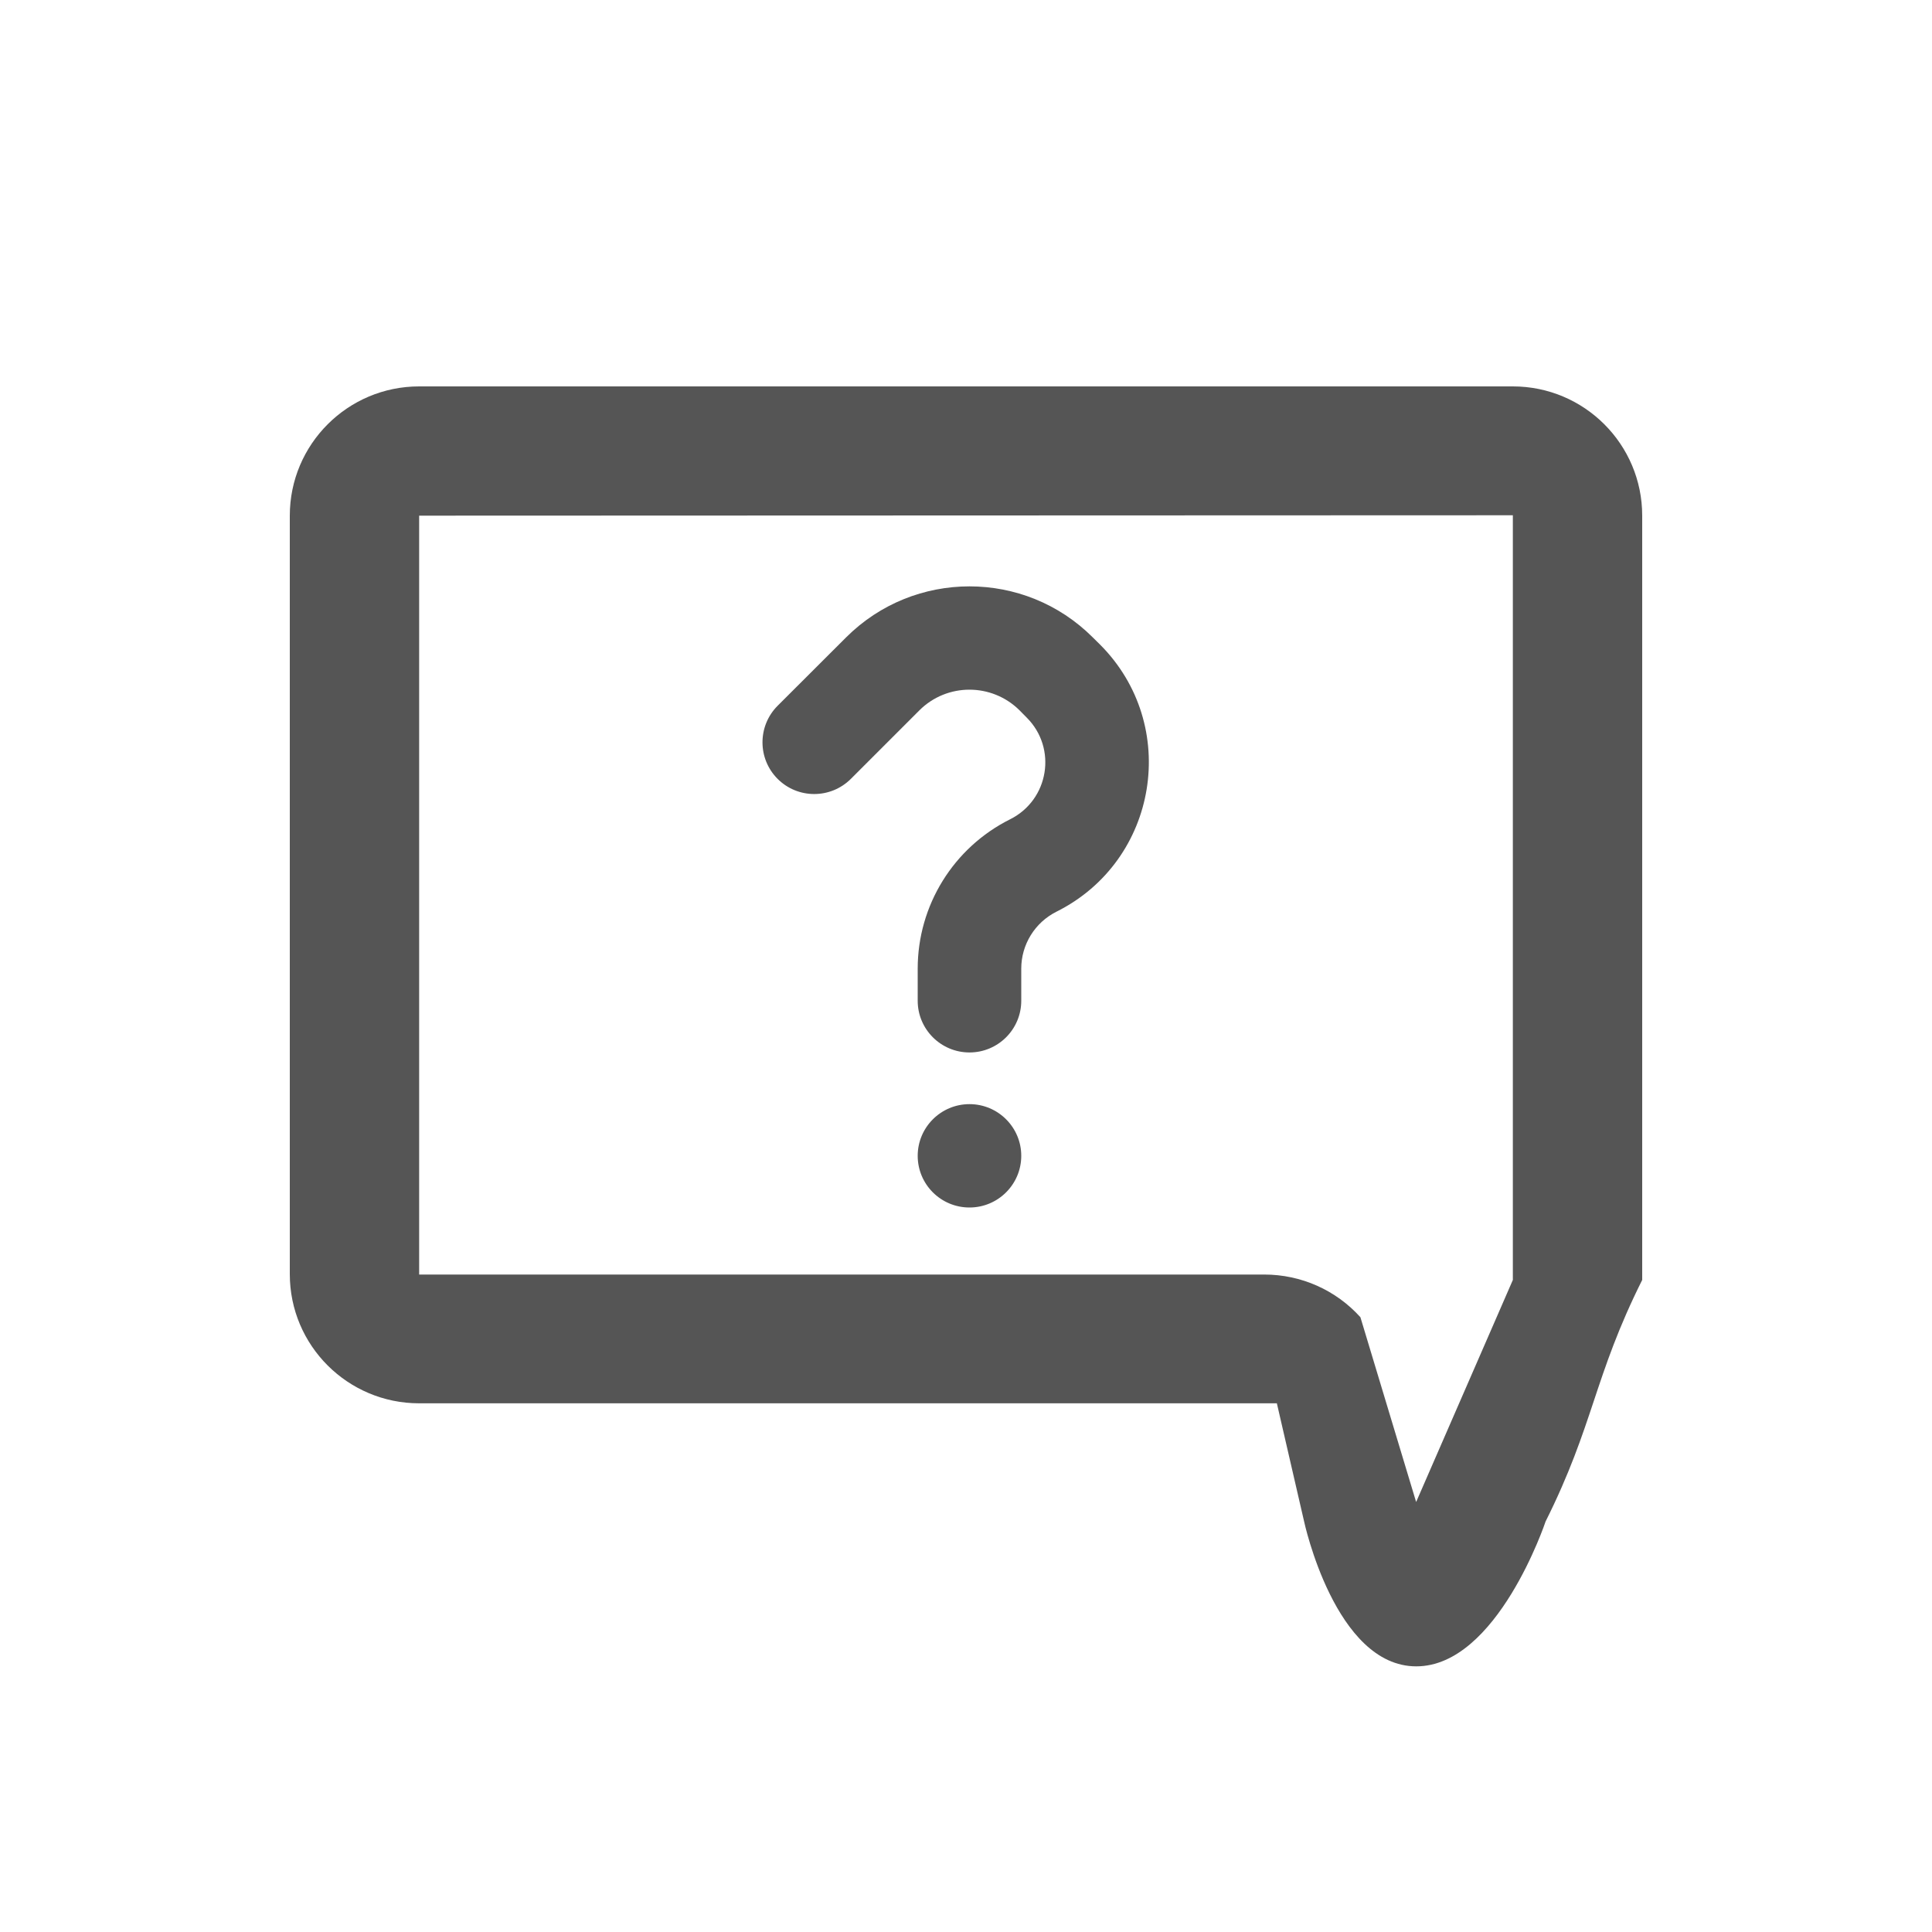 <svg width="20" height="20" viewBox="0 0 20 20" fill="none" xmlns="http://www.w3.org/2000/svg">
<path fill-rule="evenodd" clip-rule="evenodd" d="M14.661 15.546L15.661 13.25L15.661 5.334L4.339 5.338L4.339 13.194L13.088 13.194C13.468 13.194 13.829 13.354 14.083 13.636L14.659 15.546L14.661 15.546ZM17 13.25C16.5 14.25 16.5 14.75 16 15.75C16 15.75 15.5 17.25 14.661 17.25C13.821 17.25 13.5 15.75 13.5 15.75L13.218 14.527L4.339 14.527C3.6 14.527 3 13.929 3 13.19L3 5.338C3 4.599 3.6 4 4.339 4L15.661 4C16.4 4 17 4.599 17 5.338C17 5.338 17 12.25 17 13.25Z" fill="#555555"/>
<path d="M10.036 11.43C10.332 11.43 10.572 11.67 10.572 11.965C10.572 12.26 10.332 12.5 10.036 12.5C9.74 12.5 9.5 12.261 9.5 11.965C9.5 11.67 9.74 11.43 10.036 11.43ZM8.759 6.598C9.464 5.894 10.608 5.894 11.312 6.598L11.386 6.671C12.221 7.505 11.992 8.911 10.936 9.438C10.713 9.55 10.572 9.778 10.572 10.027L10.572 10.36C10.572 10.655 10.332 10.895 10.036 10.895C9.74 10.895 9.5 10.655 9.5 10.36L9.5 10.027C9.5 9.373 9.87 8.774 10.457 8.481C10.859 8.28 10.946 7.745 10.628 7.428L10.555 7.354C10.268 7.068 9.803 7.068 9.517 7.354L8.808 8.063C8.598 8.272 8.259 8.272 8.05 8.063C7.841 7.854 7.841 7.515 8.05 7.306L8.759 6.598Z" fill="#555555"/>
</svg>
